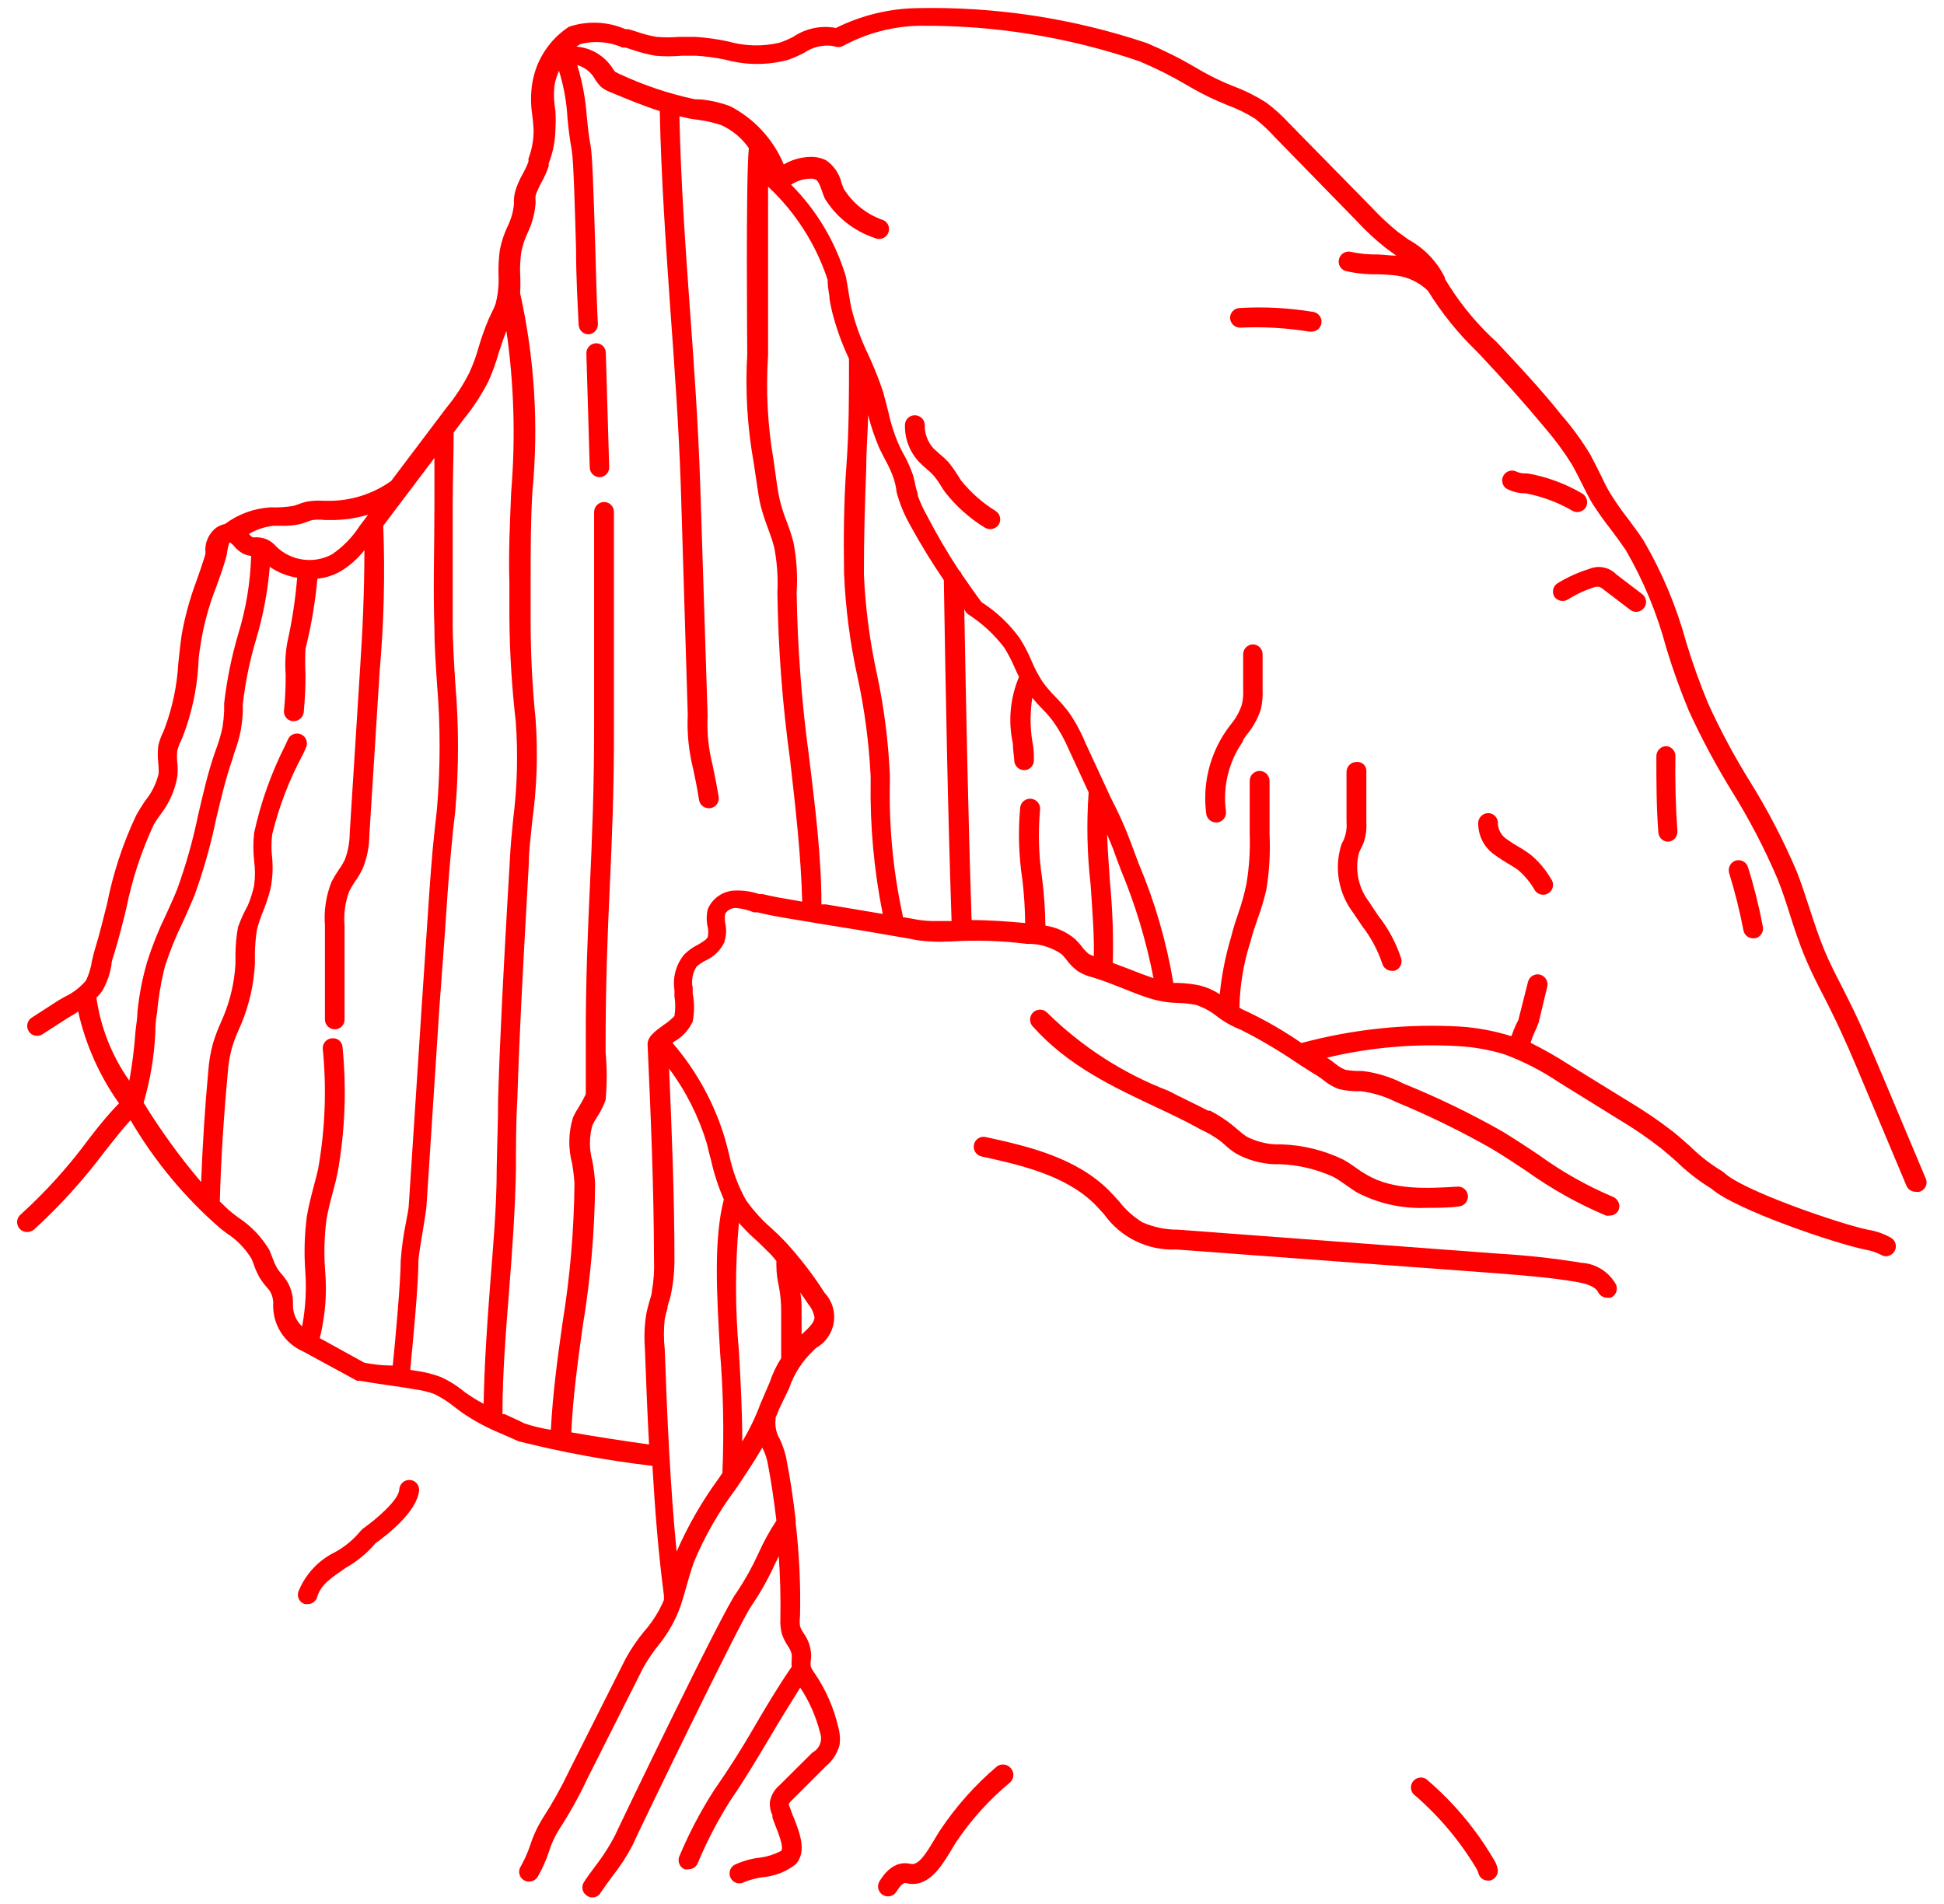 <?xml version="1.0" encoding="UTF-8"?>
<svg width="98px" height="96px" viewBox="0 0 98 96" version="1.1" xmlns="http://www.w3.org/2000/svg" xmlns:xlink="http://www.w3.org/1999/xlink">
    <!-- Generator: Sketch 50.2 (55047) - http://www.bohemiancoding.com/sketch -->
    <title>Untitled</title>
    <desc>Created with Sketch.</desc>
    <defs></defs>
    <g id="Page-1" stroke="none" stroke-width="1" fill="none" fill-rule="evenodd">
        <g id="logo" fill="#FF0000" fill-rule="nonzero">
            <path d="M97.07,59.4 L94.93,54.31 C94.41,53.08 93.88,51.81 93.27,50.58 L92.88,49.8 C92.57,49.2 92.25,48.58 91.99,47.96 C91.73,47.34 91.46,46.54 91.23,45.83 C91,45.12 90.82,44.57 90.58,43.95 C89.904,42.36 89.105,40.826 88.19,39.36 C87.414,38.109 86.72,36.81 86.11,35.47 C85.688,34.456 85.318,33.421 85,32.37 C84.509,30.569 83.783,28.841 82.84,27.23 C82.6,26.87 82.34,26.52 82.08,26.17 C81.749,25.748 81.442,25.307 81.16,24.85 C80.98,24.55 80.83,24.23 80.68,23.92 C80.53,23.61 80.35,23.27 80.17,22.92 C79.742,22.212 79.254,21.543 78.71,20.92 C77.71,19.66 76.55,18.42 75.42,17.22 L75.18,17 C74.271,16.13 73.484,15.141 72.84,14.06 L72.84,14 C72.442,13.184 71.799,12.512 71,12.08 L70.48,11.7 C70.011,11.322 69.57,10.911 69.16,10.47 L65,6.23 C64.644,5.841 64.252,5.486 63.83,5.17 C63.319,4.845 62.777,4.573 62.21,4.36 L61.75,4.17 C61.252,3.95 60.767,3.7 60.3,3.42 C59.499,2.948 58.667,2.531 57.81,2.17 C54.077,0.918 50.156,0.323 46.22,0.41 C44.803,0.436 43.409,0.778 42.14,1.41 C41.397,1.269 40.627,1.427 40,1.85 C39.778,1.967 39.547,2.067 39.31,2.15 C38.453,2.354 37.557,2.333 36.71,2.09 C36.166,1.973 35.615,1.896 35.06,1.86 C34.78,1.86 34.51,1.86 34.24,1.86 C33.861,1.891 33.479,1.891 33.1,1.86 C32.76,1.802 32.425,1.715 32.1,1.6 L31.68,1.47 L31.53,1.47 C30.627,1.081 29.612,1.038 28.68,1.35 C27.689,2.001 27.017,3.039 26.83,4.21 C26.75,4.734 26.75,5.266 26.83,5.79 C26.868,6.059 26.892,6.329 26.9,6.6 C26.898,7.078 26.81,7.553 26.64,8 L26.64,8.15 C26.557,8.371 26.457,8.585 26.34,8.79 C26.183,9.064 26.059,9.356 25.97,9.66 C25.918,9.862 25.897,10.071 25.91,10.28 C25.873,10.681 25.761,11.071 25.58,11.43 C25.407,11.8 25.28,12.189 25.2,12.59 C25.142,13.004 25.119,13.422 25.13,13.84 C25.158,14.341 25.107,14.844 24.98,15.33 C24.92,15.5 24.83,15.67 24.75,15.84 L24.63,16.1 C24.44,16.547 24.277,17.004 24.14,17.47 C24.016,17.922 23.856,18.364 23.66,18.79 C23.347,19.414 22.964,20.001 22.52,20.54 L19.72,24.25 C18.776,24.924 17.64,25.275 16.48,25.25 L16.31,25.25 C16.016,25.228 15.72,25.245 15.43,25.3 C15.293,25.333 15.16,25.376 15.03,25.43 L14.79,25.51 C14.406,25.57 14.018,25.594 13.63,25.58 C12.801,25.633 12.006,25.924 11.34,26.42 C11.17,26.455 11.01,26.527 10.87,26.63 C10.551,26.891 10.361,27.278 10.35,27.69 C10.361,27.78 10.361,27.87 10.35,27.96 C10.21,28.42 10.06,28.86 9.9,29.3 C9.572,30.176 9.324,31.079 9.16,32 C9.09,32.47 9.04,33 8.99,33.43 C8.927,34.558 8.694,35.671 8.3,36.73 L8.24,36.88 C8.126,37.106 8.039,37.344 7.98,37.59 C7.946,37.886 7.946,38.184 7.98,38.48 C7.997,38.653 8.004,38.826 8,39 C7.877,39.514 7.638,39.993 7.3,40.4 C7.15,40.63 7,40.87 6.87,41.1 C6.197,42.52 5.704,44.018 5.4,45.56 C5.2,46.35 5.02,47.1 4.8,47.81 C4.74,48 4.69,48.21 4.64,48.43 C4.59,48.776 4.489,49.113 4.34,49.43 C4.051,49.778 3.689,50.058 3.28,50.25 C3.13,50.34 2.97,50.42 2.84,50.51 L1.6,51.31 C1.368,51.459 1.301,51.768 1.45,52 C1.599,52.232 1.908,52.299 2.14,52.15 L3.38,51.35 L3.78,51.11 L3.94,51 C4.312,52.665 5.012,54.239 6,55.63 C5.59,56.05 5.08,56.63 4.47,57.44 C3.458,58.813 2.313,60.083 1.05,61.23 C0.883,61.364 0.82,61.588 0.892,61.789 C0.965,61.99 1.156,62.123 1.37,62.12 C1.493,62.119 1.613,62.076 1.71,62 C3.021,60.802 4.216,59.483 5.28,58.06 C5.76,57.45 6.21,56.88 6.58,56.48 C7.78,58.531 9.307,60.372 11.1,61.93 L11.41,62.17 C11.927,62.5 12.362,62.945 12.68,63.47 C12.729,63.581 12.773,63.694 12.81,63.81 C12.882,64.009 12.969,64.203 13.07,64.39 C13.189,64.586 13.326,64.77 13.48,64.94 L13.58,65.06 C13.724,65.278 13.791,65.539 13.77,65.8 C13.755,66.805 14.342,67.722 15.26,68.13 L18,69.62 L18.05,69.62 L18.15,69.62 C18.64,69.71 19.09,69.77 19.55,69.84 C20.01,69.91 20.43,69.96 20.9,70.05 C21.242,70.091 21.577,70.172 21.9,70.29 C22.256,70.465 22.592,70.68 22.9,70.93 L23.3,71.23 C23.878,71.625 24.494,71.96 25.14,72.23 C25.47,72.37 25.8,72.52 26.14,72.67 C28.361,73.228 30.616,73.643 32.89,73.91 C33.02,76.19 33.2,78.41 33.47,80.45 L33.47,80.52 L33.47,80.67 C33.225,81.251 32.887,81.788 32.47,82.26 C32.117,82.686 31.806,83.145 31.54,83.63 L28.7,89.27 C28.31,90.095 27.865,90.893 27.37,91.66 C27.1,92.088 26.885,92.548 26.73,93.03 C26.605,93.405 26.444,93.766 26.25,94.11 C26.177,94.222 26.152,94.359 26.183,94.489 C26.213,94.619 26.295,94.732 26.41,94.8 C26.488,94.848 26.578,94.872 26.67,94.87 C26.843,94.871 27.005,94.785 27.1,94.64 C27.334,94.238 27.525,93.812 27.67,93.37 C27.795,92.965 27.973,92.578 28.2,92.22 C28.721,91.42 29.185,90.584 29.59,89.72 L32.43,84.08 C32.672,83.654 32.95,83.249 33.26,82.87 C33.705,82.307 34.057,81.675 34.3,81 C34.41,80.67 34.51,80.33 34.6,80 C34.69,79.67 34.84,79.16 34.99,78.74 C35.535,77.443 36.237,76.217 37.08,75.09 C37.54,74.41 38.01,73.71 38.43,72.99 C38.539,73.206 38.623,73.434 38.68,73.67 C38.88,74.67 39.02,75.67 39.14,76.67 C38.788,77.204 38.48,77.766 38.22,78.35 C37.91,79.029 37.546,79.681 37.13,80.3 C36.47,81.14 31.19,92.12 30.99,92.57 C30.727,93.071 30.423,93.55 30.08,94 C29.84,94.32 29.6,94.64 29.43,94.91 C29.361,95.022 29.34,95.158 29.372,95.286 C29.404,95.414 29.486,95.523 29.6,95.59 C29.675,95.645 29.767,95.673 29.86,95.67 C30.034,95.674 30.195,95.581 30.28,95.43 C30.44,95.19 30.65,94.9 30.88,94.59 C31.262,94.11 31.597,93.594 31.88,93.05 C32.41,91.89 37.37,81.65 37.88,80.97 C38.338,80.299 38.736,79.59 39.07,78.85 C39.13,78.73 39.2,78.6 39.26,78.47 C39.33,79.47 39.36,80.55 39.34,81.59 C39.325,81.852 39.349,82.115 39.41,82.37 C39.484,82.585 39.584,82.79 39.71,82.98 C39.804,83.109 39.872,83.255 39.91,83.41 C39.918,83.496 39.918,83.584 39.91,83.67 C39.899,83.793 39.899,83.917 39.91,84.04 C39.17,85.12 38.56,86.15 37.98,87.15 C37.4,88.15 36.76,89.17 36,90.26 C35.32,91.317 34.735,92.431 34.25,93.59 C34.197,93.712 34.194,93.85 34.243,93.974 C34.291,94.098 34.388,94.197 34.51,94.25 C34.576,94.264 34.644,94.264 34.71,94.25 C34.909,94.251 35.09,94.133 35.17,93.95 C35.63,92.849 36.182,91.789 36.82,90.78 C37.59,89.66 38.21,88.6 38.82,87.58 C39.29,86.77 39.82,85.94 40.34,85.09 C40.8,85.785 41.138,86.552 41.34,87.36 C41.483,87.741 41.32,88.17 40.96,88.36 L39.28,90.03 C39.03,90.243 38.864,90.537 38.81,90.86 C38.795,91.091 38.84,91.322 38.94,91.53 L38.94,91.65 L39.1,92.08 C39.23,92.4 39.53,93.15 39.38,93.32 C39.029,93.507 38.645,93.626 38.25,93.67 C37.824,93.724 37.408,93.846 37.02,94.03 C36.905,94.098 36.823,94.21 36.791,94.34 C36.759,94.469 36.78,94.606 36.85,94.72 C36.94,94.871 37.104,94.963 37.28,94.96 C37.368,94.961 37.455,94.936 37.53,94.89 C37.826,94.774 38.135,94.693 38.45,94.65 C39.055,94.6 39.632,94.374 40.11,94 C40.69,93.37 40.31,92.41 40.04,91.71 C39.983,91.586 39.933,91.459 39.89,91.33 L39.83,91.16 C39.8,91.099 39.776,91.036 39.76,90.97 C39.806,90.88 39.871,90.802 39.95,90.74 L41.63,89.06 C41.962,88.785 42.203,88.415 42.32,88 C42.365,87.71 42.348,87.413 42.27,87.13 C42.044,86.131 41.63,85.184 41.05,84.34 C40.976,84.242 40.915,84.134 40.87,84.02 C40.862,83.927 40.862,83.833 40.87,83.74 C40.897,83.568 40.897,83.392 40.87,83.22 C40.822,82.91 40.703,82.615 40.52,82.36 C40.441,82.249 40.378,82.128 40.33,82 C40.308,81.834 40.308,81.666 40.33,81.5 C40.367,79.923 40.293,78.346 40.11,76.78 C40.12,76.734 40.12,76.686 40.11,76.64 C39.99,75.57 39.83,74.5 39.62,73.44 C39.546,73.137 39.442,72.842 39.31,72.56 C39.131,72.259 39.057,71.907 39.1,71.56 L39.1,71.47 C39.165,71.337 39.222,71.2 39.27,71.06 L39.78,70 C40.025,69.276 40.444,68.624 41,68.1 L41.13,67.97 C41.615,67.702 41.948,67.224 42.032,66.676 C42.117,66.128 41.942,65.572 41.56,65.17 C40.971,64.249 40.302,63.382 39.56,62.58 C39.34,62.35 39.11,62.13 38.88,61.92 C38.396,61.502 37.966,61.025 37.6,60.5 C37.206,59.79 36.923,59.025 36.76,58.23 C36.69,57.95 36.62,57.67 36.54,57.39 C36.007,55.619 35.107,53.981 33.9,52.58 L34,52.51 C34.403,52.28 34.725,51.931 34.92,51.51 C35.01,51.041 35.01,50.559 34.92,50.09 L34.92,49.8 C34.841,49.431 34.913,49.046 35.12,48.73 C35.258,48.613 35.409,48.512 35.57,48.43 C35.974,48.251 36.303,47.936 36.5,47.54 C36.615,47.219 36.636,46.872 36.56,46.54 C36.53,46.385 36.53,46.225 36.56,46.07 C36.674,45.888 36.875,45.778 37.09,45.78 C37.403,45.806 37.71,45.88 38,46 L38.18,46 C38.74,46.14 39.32,46.24 39.87,46.33 L41.49,46.6 C42.95,46.83 44.39,47.07 45.85,47.33 C46.221,47.413 46.6,47.46 46.98,47.47 C47.23,47.49 47.48,47.49 47.73,47.47 L47.93,47.47 C49.204,47.39 50.483,47.43 51.75,47.59 C52.385,47.568 53.01,47.754 53.53,48.12 C53.62,48.21 53.69,48.31 53.77,48.4 C53.929,48.619 54.121,48.811 54.34,48.97 C54.571,49.115 54.824,49.219 55.09,49.28 C55.58,49.43 56.09,49.63 56.57,49.82 C57.05,50.01 57.57,50.23 58.14,50.39 C58.548,50.502 58.967,50.562 59.39,50.57 C59.696,50.577 60,50.61 60.3,50.67 C60.689,50.801 61.051,51.001 61.37,51.26 C61.73,51.534 62.128,51.757 62.55,51.92 C63.507,52.404 64.432,52.948 65.32,53.55 L65.47,53.65 C65.86,53.9 66.18,54.11 66.36,54.21 C66.474,54.281 66.584,54.358 66.69,54.44 C66.927,54.642 67.198,54.801 67.49,54.91 C67.856,54.999 68.233,55.036 68.61,55.02 C69.216,55.098 69.804,55.277 70.35,55.55 C72.015,56.237 73.635,57.028 75.2,57.92 C75.8,58.28 76.38,58.66 76.96,59.05 C78.206,59.943 79.548,60.694 80.96,61.29 C81.019,61.304 81.081,61.304 81.14,61.29 C81.339,61.298 81.521,61.183 81.6,61 C81.697,60.743 81.573,60.456 81.32,60.35 C79.982,59.784 78.714,59.065 77.54,58.21 C76.94,57.81 76.35,57.42 75.74,57.05 C74.128,56.134 72.458,55.326 70.74,54.63 C70.096,54.299 69.399,54.085 68.68,54 C68.392,54.008 68.104,53.988 67.82,53.94 C67.635,53.864 67.462,53.76 67.31,53.63 C67.178,53.519 67.038,53.418 66.89,53.33 C69.076,52.807 71.327,52.612 73.57,52.75 C74.351,52.797 75.123,52.938 75.87,53.17 C76.821,53.526 77.727,53.993 78.57,54.56 L81.57,56.42 C82.328,56.869 83.056,57.367 83.75,57.91 C84.01,58.12 84.26,58.34 84.51,58.56 C85.044,59.081 85.634,59.54 86.27,59.93 C87.49,61 92.5,62.69 94,63 C94.281,63.046 94.554,63.133 94.81,63.26 C94.888,63.31 94.978,63.338 95.07,63.34 C95.245,63.337 95.406,63.247 95.5,63.1 C95.57,62.986 95.591,62.849 95.559,62.72 C95.527,62.59 95.445,62.478 95.33,62.41 C94.962,62.202 94.558,62.063 94.14,62 C92.59,61.66 87.8,60 86.92,59.13 L86.81,59.05 C86.218,58.693 85.671,58.266 85.18,57.78 C84.92,57.55 84.65,57.31 84.38,57.09 C83.647,56.519 82.879,55.995 82.08,55.52 L79.08,53.67 C78.461,53.271 77.82,52.907 77.16,52.58 C77.212,52.398 77.279,52.221 77.36,52.05 C77.441,51.885 77.511,51.714 77.57,51.54 L78,49.75 C78.063,49.48 77.899,49.209 77.63,49.14 C77.365,49.077 77.099,49.237 77.03,49.5 L76.57,51.32 C76.57,51.41 76.48,51.54 76.42,51.67 C76.337,51.853 76.264,52.04 76.2,52.23 L76.14,52.23 C75.318,51.975 74.469,51.817 73.61,51.76 C70.916,51.607 68.215,51.888 65.61,52.59 C64.738,51.987 63.818,51.455 62.86,51 C62.729,50.947 62.601,50.883 62.48,50.81 C62.504,49.665 62.696,48.529 63.05,47.44 C63.14,47.07 63.27,46.71 63.39,46.35 C63.573,45.86 63.723,45.359 63.84,44.85 C63.99,43.931 64.044,43 64,42.07 L64,39.37 C63.995,39.096 63.774,38.875 63.5,38.87 C63.224,38.87 63,39.094 63,39.37 L63,42.07 C63.029,42.914 62.972,43.758 62.83,44.59 C62.731,45.068 62.601,45.539 62.44,46 C62.31,46.38 62.18,46.76 62.06,47.25 C61.778,48.19 61.587,49.154 61.49,50.13 C61.183,49.929 60.845,49.78 60.49,49.69 C60.128,49.613 59.76,49.57 59.39,49.56 L59.15,49.56 C58.807,47.499 58.223,45.485 57.41,43.56 C57.27,43.2 57.14,42.84 57.01,42.49 C56.73,41.73 56.39,40.98 56.01,40.25 L54.71,37.44 C54.483,36.886 54.194,36.36 53.85,35.87 C53.647,35.612 53.43,35.365 53.2,35.13 C52.967,34.897 52.753,34.647 52.56,34.38 C52.342,34.044 52.154,33.689 52,33.32 C51.834,32.92 51.633,32.535 51.4,32.17 C50.878,31.453 50.227,30.839 49.48,30.36 C49.13,29.9 48.81,29.42 48.48,28.95 C48.451,28.872 48.403,28.803 48.34,28.75 C47.756,27.862 47.219,26.944 46.73,26 C46.548,25.68 46.395,25.346 46.27,25 C46.27,24.84 46.19,24.69 46.16,24.53 C46.13,24.37 46.08,24.14 46.02,23.94 C45.891,23.565 45.727,23.204 45.53,22.86 C45.427,22.672 45.333,22.478 45.25,22.28 C45.047,21.789 44.89,21.28 44.78,20.76 C44.7,20.43 44.61,20.11 44.52,19.76 C44.305,19.12 44.054,18.492 43.77,17.88 C43.406,17.132 43.121,16.347 42.92,15.54 C42.87,15.3 42.83,15.06 42.79,14.81 C42.75,14.56 42.7,14.23 42.64,13.94 C42.116,12.193 41.167,10.602 39.88,9.31 L40.02,9.23 C40.269,9.094 40.546,9.018 40.83,9.01 C40.933,8.996 41.037,9.014 41.13,9.06 C41.26,9.13 41.35,9.38 41.44,9.64 C41.53,9.9 41.53,9.89 41.58,10.01 C42.16,10.949 43.052,11.653 44.1,12 C44.168,12.036 44.244,12.053 44.32,12.05 C44.513,12.046 44.687,11.934 44.77,11.76 C44.828,11.641 44.835,11.504 44.789,11.379 C44.744,11.255 44.651,11.154 44.53,11.1 C43.699,10.818 42.992,10.256 42.53,9.51 C42.487,9.412 42.451,9.312 42.42,9.21 C42.309,8.75 42.031,8.347 41.64,8.08 C41.392,7.958 41.117,7.899 40.84,7.91 C40.372,7.923 39.915,8.054 39.51,8.29 C38.981,7.021 38.022,5.98 36.8,5.35 C36.351,5.185 35.885,5.074 35.41,5.02 L35,5 C33.693,4.717 32.421,4.288 31.21,3.72 L31.01,3.62 C30.966,3.57 30.926,3.516 30.89,3.46 L30.82,3.35 C30.409,2.773 29.765,2.408 29.06,2.35 C29.125,2.3 29.196,2.256 29.27,2.22 C29.977,2.04 30.724,2.103 31.39,2.4 L31.54,2.4 L31.94,2.53 C32.299,2.651 32.667,2.745 33.04,2.81 C33.479,2.85 33.921,2.85 34.36,2.81 C34.61,2.81 34.86,2.81 35.11,2.81 C35.615,2.843 36.116,2.913 36.61,3.02 C37.629,3.293 38.701,3.293 39.72,3.02 C40.002,2.921 40.276,2.801 40.54,2.66 C40.947,2.382 41.44,2.257 41.93,2.31 L42.15,2.36 C42.28,2.391 42.416,2.37 42.53,2.3 C43.703,1.669 45.009,1.326 46.34,1.3 C50.115,1.263 53.868,1.868 57.44,3.09 C58.263,3.436 59.061,3.837 59.83,4.29 C60.33,4.589 60.847,4.856 61.38,5.09 L61.85,5.29 C62.35,5.473 62.829,5.707 63.28,5.99 C63.639,6.275 63.974,6.589 64.28,6.93 L68.41,11.16 C68.852,11.639 69.33,12.083 69.84,12.49 L70.39,12.89 C70.08,12.89 69.77,12.84 69.46,12.83 C69.006,12.839 68.553,12.796 68.11,12.7 C67.98,12.667 67.842,12.687 67.727,12.757 C67.613,12.827 67.531,12.939 67.5,13.07 C67.467,13.197 67.486,13.333 67.554,13.446 C67.622,13.558 67.732,13.639 67.86,13.67 C68.378,13.786 68.909,13.84 69.44,13.83 C69.774,13.834 70.108,13.858 70.44,13.9 C71.001,13.982 71.525,14.234 71.94,14.62 L71.99,14.67 C72.666,15.766 73.475,16.774 74.4,17.67 L74.63,17.91 C75.75,19.1 76.85,20.33 77.88,21.57 C78.384,22.154 78.842,22.775 79.25,23.43 C79.42,23.73 79.57,24.03 79.72,24.33 C79.87,24.63 80.05,25 80.24,25.33 C80.548,25.818 80.882,26.288 81.24,26.74 C81.49,27.07 81.73,27.4 81.96,27.74 C82.856,29.286 83.542,30.944 84,32.67 C84.328,33.756 84.712,34.824 85.15,35.87 C85.783,37.245 86.498,38.58 87.29,39.87 C88.177,41.291 88.953,42.779 89.61,44.32 C89.85,44.92 90.05,45.53 90.24,46.14 C90.43,46.75 90.72,47.62 91.03,48.35 C91.34,49.08 91.63,49.64 91.95,50.26 C92.08,50.51 92.21,50.77 92.33,51.02 C92.93,52.22 93.46,53.48 93.97,54.7 L96.11,59.79 C96.188,59.975 96.37,60.093 96.57,60.09 C96.633,60.104 96.697,60.104 96.76,60.09 C96.901,60.051 97.018,59.952 97.078,59.818 C97.138,59.685 97.135,59.531 97.07,59.4 Z M13.78,26.51 L14.15,26.51 C14.486,26.524 14.822,26.494 15.15,26.42 L15.48,26.31 C15.57,26.27 15.664,26.239 15.76,26.22 C15.966,26.194 16.174,26.194 16.38,26.22 L16.56,26.22 C17.237,26.235 17.911,26.144 18.56,25.95 L18.13,26.52 C17.763,27.091 17.283,27.581 16.72,27.96 C15.801,28.444 14.676,28.283 13.93,27.56 C13.801,27.408 13.641,27.285 13.46,27.2 C13.288,27.13 13.105,27.093 12.92,27.09 C12.857,27.097 12.793,27.097 12.73,27.09 C12.66,27.045 12.599,26.987 12.55,26.92 C12.927,26.699 13.346,26.559 13.78,26.51 Z M5.19,49.9 C5.407,49.509 5.553,49.082 5.62,48.64 C5.62,48.46 5.7,48.27 5.75,48.11 C5.98,47.36 6.18,46.57 6.37,45.79 C6.662,44.337 7.125,42.924 7.75,41.58 C7.87,41.38 8,41.186 8.14,41 C8.554,40.454 8.829,39.816 8.94,39.14 C8.965,38.917 8.965,38.693 8.94,38.47 C8.914,38.261 8.914,38.049 8.94,37.84 C8.986,37.667 9.05,37.5 9.13,37.34 L9.2,37.18 C9.653,36.015 9.923,34.787 10,33.54 C10,33.07 10.1,32.61 10.17,32.15 C10.332,31.268 10.58,30.404 10.91,29.57 C11.08,29.11 11.24,28.65 11.38,28.17 C11.419,28.039 11.446,27.906 11.46,27.77 C11.481,27.631 11.515,27.494 11.56,27.36 L11.62,27.36 L11.76,27.49 C11.884,27.65 12.036,27.786 12.21,27.89 C12.349,27.967 12.502,28.014 12.66,28.03 C12.621,29.377 12.399,30.713 12,32 C11.669,33.131 11.435,34.289 11.3,35.46 L11.3,35.83 C11.288,36.105 11.262,36.378 11.22,36.65 C11.147,37.007 11.046,37.358 10.92,37.7 L10.83,37.95 C10.48,38.95 10.23,40.06 9.99,41.09 C9.728,42.364 9.374,43.617 8.93,44.84 C8.75,45.29 8.55,45.72 8.35,46.16 C7.984,46.913 7.673,47.692 7.42,48.49 C7.18,49.31 7.016,50.15 6.93,51 C6.93,51.34 6.86,51.69 6.83,52 C6.773,52.835 6.669,53.666 6.52,54.49 C5.642,53.245 5.073,51.809 4.86,50.3 C4.989,50.183 5.1,50.049 5.19,49.9 Z M18.37,68.71 L16.12,67.47 C16.399,66.356 16.49,65.204 16.39,64.06 C16.324,63.2 16.348,62.335 16.46,61.48 C16.54,61.01 16.66,60.55 16.79,60.07 C16.92,59.59 16.96,59.42 17.03,59.07 C17.394,57.007 17.475,54.905 17.27,52.82 C17.268,52.685 17.209,52.558 17.109,52.468 C17.008,52.379 16.874,52.336 16.74,52.35 C16.468,52.366 16.259,52.597 16.27,52.87 C16.469,54.871 16.395,56.889 16.05,58.87 C15.99,59.18 15.9,59.49 15.82,59.8 C15.69,60.29 15.56,60.8 15.47,61.32 C15.35,62.238 15.323,63.166 15.39,64.09 C15.457,65.023 15.403,65.961 15.23,66.88 C14.915,66.587 14.747,66.169 14.77,65.74 C14.784,65.268 14.636,64.806 14.35,64.43 L14.24,64.29 C14.126,64.168 14.025,64.034 13.94,63.89 C13.867,63.751 13.803,63.608 13.75,63.46 C13.7,63.32 13.64,63.17 13.58,63.03 C13.188,62.365 12.647,61.801 12,61.38 L11.7,61.15 C11.48,60.98 11.29,60.77 11.08,60.58 C11.14,58.44 11.28,56.27 11.48,54.13 C11.505,53.708 11.572,53.289 11.68,52.88 C11.766,52.58 11.873,52.285 12,52 L12.17,51.61 C12.564,50.655 12.794,49.641 12.85,48.61 C12.85,48.43 12.85,48.25 12.85,48.06 C12.857,47.665 12.891,47.271 12.95,46.88 C13.04,46.539 13.154,46.205 13.29,45.88 C13.431,45.528 13.547,45.167 13.64,44.8 C13.741,44.29 13.768,43.768 13.72,43.25 C13.674,42.861 13.674,42.469 13.72,42.08 C14.065,40.658 14.593,39.286 15.29,38 L15.44,37.66 C15.533,37.413 15.419,37.136 15.178,37.027 C14.937,36.919 14.653,37.016 14.53,37.25 L14.38,37.58 C13.67,38.98 13.143,40.466 12.81,42 C12.76,42.462 12.76,42.928 12.81,43.39 C12.866,43.811 12.866,44.239 12.81,44.66 C12.733,45.002 12.626,45.337 12.49,45.66 C12.298,46.006 12.134,46.367 12,46.74 C11.918,47.185 11.875,47.637 11.87,48.09 C11.87,48.27 11.87,48.44 11.87,48.61 C11.817,49.521 11.611,50.417 11.26,51.26 L11.1,51.63 C10.955,51.955 10.832,52.289 10.73,52.63 C10.61,53.078 10.533,53.537 10.5,54 C10.33,55.85 10.21,57.73 10.14,59.6 C9.072,58.343 8.102,57.006 7.24,55.6 C7.578,54.445 7.777,53.253 7.83,52.05 C7.83,51.703 7.86,51.37 7.92,51.05 C7.989,50.26 8.123,49.478 8.32,48.71 C8.561,47.963 8.855,47.235 9.2,46.53 C9.41,46.07 9.61,45.62 9.8,45.16 C10.261,43.892 10.629,42.592 10.9,41.27 C11.14,40.27 11.39,39.21 11.72,38.27 L11.8,38 C11.946,37.613 12.06,37.215 12.14,36.81 C12.193,36.499 12.226,36.185 12.24,35.87 L12.24,35.52 C12.364,34.409 12.588,33.311 12.91,32.24 C13.266,31.047 13.497,29.821 13.6,28.58 C14.013,28.865 14.484,29.053 14.98,29.13 C14.892,30.217 14.728,31.296 14.49,32.36 C14.388,32.9 14.358,33.452 14.4,34 C14.406,34.598 14.379,35.195 14.32,35.79 C14.297,35.92 14.328,36.054 14.405,36.162 C14.482,36.269 14.599,36.34 14.73,36.36 L14.81,36.36 C15.059,36.358 15.271,36.176 15.31,35.93 C15.372,35.292 15.402,34.651 15.4,34.01 C15.378,33.58 15.378,33.15 15.4,32.72 C15.692,31.557 15.892,30.374 16,29.18 C16.415,29.137 16.817,29.007 17.18,28.8 C17.637,28.52 18.04,28.161 18.37,27.74 C18.37,29.74 18.28,31.83 18.15,33.74 L17.63,42 C17.629,42.454 17.548,42.904 17.39,43.33 C17.304,43.513 17.2,43.687 17.08,43.85 C16.945,44.049 16.821,44.256 16.71,44.47 C16.435,45.165 16.322,45.914 16.38,46.66 L16.38,51.4 C16.38,51.676 16.604,51.9 16.88,51.9 C17.012,51.9 17.138,51.847 17.23,51.753 C17.322,51.659 17.373,51.532 17.37,51.4 L17.37,46.68 C17.317,46.086 17.399,45.488 17.61,44.93 C17.697,44.761 17.794,44.598 17.9,44.44 C18.05,44.233 18.181,44.012 18.29,43.78 C18.506,43.246 18.618,42.676 18.62,42.1 L19.14,33.83 C19.354,31.396 19.414,28.951 19.32,26.51 L21.9,23.09 C21.9,23.88 21.9,24.68 21.9,25.49 C21.9,27.56 21.83,29.71 21.9,31.69 C21.9,32.61 21.97,33.54 22.03,34.47 C22.205,36.566 22.205,38.674 22.03,40.77 C21.95,41.46 21.88,42.15 21.81,42.85 C21.69,44.22 21.6,45.6 21.51,46.98 L21.26,50.72 C21.04,54.06 20.83,57.4 20.61,60.72 C20.61,60.9 20.53,61.31 20.45,61.72 C20.326,62.334 20.243,62.955 20.2,63.58 C20.2,64.58 19.93,67.58 19.8,68.85 L19.72,68.85 C19.23,68.85 18.81,68.79 18.37,68.71 Z M23.44,70.2 C23.071,69.889 22.66,69.629 22.22,69.43 C21.826,69.281 21.417,69.177 21,69.12 L20.68,69.07 C20.8,67.85 21.1,64.71 21.09,63.64 C21.09,63.37 21.23,62.55 21.33,61.96 C21.43,61.37 21.49,60.96 21.5,60.81 C21.72,57.47 21.93,54.13 22.15,50.81 L22.43,47 C22.52,45.63 22.61,44.26 22.74,42.9 C22.8,42.21 22.87,41.53 22.95,40.9 C23.135,38.744 23.135,36.576 22.95,34.42 C22.89,33.5 22.84,32.58 22.82,31.68 C22.82,29.68 22.82,27.58 22.82,25.51 C22.82,24.25 22.87,23 22.87,21.81 C22.87,21.81 22.87,21.81 22.87,21.81 L23.38,21.13 C23.865,20.537 24.284,19.893 24.63,19.21 C24.839,18.74 25.012,18.255 25.15,17.76 C25.27,17.39 25.39,17.03 25.53,16.69 C25.914,19.372 25.994,22.09 25.77,24.79 C25.71,26.29 25.63,27.85 25.68,29.43 L25.68,31.16 C25.694,32.904 25.801,34.647 26,36.38 C26.12,38.02 26.077,39.668 25.87,41.3 C25.8,42.01 25.73,42.72 25.7,43.41 L25.57,45.63 C25.39,48.82 25.21,52.12 25.11,55.38 C25.11,56.55 25.06,57.72 25.04,58.89 C25.04,60.89 24.85,62.95 24.7,64.89 C24.55,66.83 24.42,68.79 24.38,70.78 C24.181,70.677 23.987,70.564 23.8,70.44 L23.44,70.2 Z M41.06,66.42 C41.06,66.69 40.75,66.97 40.46,67.24 L40.41,67.29 L40.41,66.17 C40.41,65.83 40.41,65.49 40.34,65.17 C40.48,65.37 40.62,65.56 40.75,65.76 C40.908,65.95 41.015,66.177 41.06,66.42 Z M38.24,62.64 L38.88,63.27 L39.14,63.58 C39.135,63.663 39.135,63.747 39.14,63.83 C39.141,64.167 39.182,64.502 39.26,64.83 C39.347,65.285 39.387,65.747 39.38,66.21 L39.38,68.48 C39.137,68.861 38.942,69.271 38.8,69.7 L38.34,70.77 C38.094,71.434 37.786,72.074 37.42,72.68 C37.42,71.22 37.34,69.68 37.25,68.13 C37.055,65.978 37.055,63.812 37.25,61.66 C37.56,62.007 37.89,62.334 38.24,62.64 Z M35.84,58.48 C35.992,59.166 36.21,59.836 36.49,60.48 C35.97,62.48 36.13,65.23 36.3,68.18 C36.462,70.176 36.502,72.179 36.42,74.18 C36.42,74.18 36.42,74.18 36.42,74.26 L36.24,74.53 C35.396,75.681 34.681,76.922 34.11,78.23 C33.79,75 33.63,71.44 33.51,68.02 C33.455,67.518 33.455,67.012 33.51,66.51 C33.547,66.324 33.594,66.141 33.65,65.96 C33.65,65.78 33.75,65.59 33.79,65.41 C33.927,64.806 33.997,64.189 34,63.57 C34,60.2 33.86,56.96 33.73,53.88 C34.584,55.026 35.23,56.312 35.64,57.68 C35.7,57.94 35.76,58.21 35.84,58.48 Z M56.1,42.77 C56.23,43.12 56.36,43.49 56.5,43.85 C57.234,45.613 57.787,47.445 58.15,49.32 C57.74,49.18 57.34,49.03 56.92,48.86 L56.1,48.55 C56.134,47.215 56.087,45.879 55.96,44.55 C55.9,43.7 55.84,42.84 55.81,42.07 C55.91,42.3 56,42.53 56.1,42.77 Z M50.63,32.66 C50.829,32.98 51.002,33.314 51.15,33.66 C51.22,33.82 51.29,33.97 51.37,34.13 C50.923,35.191 50.815,36.365 51.06,37.49 C51.06,37.81 51.12,38.1 51.13,38.34 C51.135,38.612 51.358,38.83 51.63,38.83 C51.763,38.83 51.891,38.776 51.984,38.679 C52.076,38.583 52.125,38.453 52.12,38.32 C52.12,38.05 52.12,37.73 52.04,37.38 C51.925,36.651 51.925,35.909 52.04,35.18 C52.196,35.376 52.363,35.563 52.54,35.74 C52.746,35.946 52.936,36.166 53.11,36.4 C53.414,36.836 53.672,37.301 53.88,37.79 L54.88,39.95 C54.77,41.503 54.803,43.063 54.98,44.61 C55.07,45.92 55.17,47.28 55.14,48.21 C55.053,48.183 54.969,48.146 54.89,48.1 C54.756,47.994 54.639,47.869 54.54,47.73 C54.438,47.6 54.328,47.476 54.21,47.36 C53.782,46.993 53.258,46.753 52.7,46.67 C52.69,45.861 52.633,45.053 52.53,44.25 C52.36,43.121 52.327,41.977 52.43,40.84 C52.466,40.564 52.271,40.311 51.995,40.275 C51.719,40.239 51.466,40.434 51.43,40.71 C51.319,41.927 51.356,43.152 51.54,44.36 C51.626,45.084 51.672,45.811 51.68,46.54 C50.8,46.46 49.89,46.39 48.98,46.39 C48.8,40.87 48.71,36.05 48.61,30.69 C48.638,30.803 48.705,30.902 48.8,30.97 C49.505,31.42 50.125,31.993 50.63,32.66 Z M44.33,22.6 C44.43,22.81 44.54,23.02 44.65,23.23 C44.814,23.524 44.951,23.832 45.06,24.15 C45.111,24.314 45.151,24.481 45.18,24.65 C45.18,24.83 45.26,25.01 45.31,25.19 C45.448,25.617 45.629,26.029 45.85,26.42 C46.379,27.392 46.956,28.336 47.58,29.25 C47.68,35.25 47.77,40.41 47.97,46.44 L47.81,46.44 L47.61,46.44 C47.4,46.44 47.16,46.44 46.97,46.44 C46.634,46.43 46.299,46.389 45.97,46.32 L45.51,46.24 C45.51,46.24 45.51,46.19 45.51,46.17 C45.025,43.944 44.807,41.668 44.86,39.39 L44.86,39.1 C44.785,37.385 44.568,35.679 44.21,34 C43.845,32.336 43.624,30.643 43.55,28.94 C43.55,27.12 43.6,25.31 43.67,23.56 C43.67,22.66 43.75,21.75 43.77,20.83 C43.77,20.83 43.77,20.91 43.77,20.95 C43.912,21.514 44.1,22.066 44.33,22.6 Z M41.81,14.91 C41.81,15.17 41.89,15.43 41.94,15.69 C42.147,16.516 42.435,17.32 42.8,18.09 C42.8,19.92 42.8,21.72 42.67,23.47 C42.54,25.22 42.52,27.05 42.55,28.91 C42.624,30.67 42.851,32.42 43.23,34.14 C43.588,35.786 43.808,37.458 43.89,39.14 L43.89,39.43 C43.857,41.662 44.061,43.891 44.5,46.08 L41.64,45.6 L41.41,45.6 C41.41,43.16 41.08,40.6 40.79,38.19 C40.413,35.432 40.203,32.653 40.16,29.87 C40.215,29.027 40.161,28.18 40,27.35 C39.903,26.976 39.782,26.609 39.64,26.25 C39.512,25.924 39.405,25.59 39.32,25.25 C39.25,24.97 39.21,24.69 39.16,24.37 L39,23.22 C38.696,21.467 38.602,19.685 38.72,17.91 C38.72,16.06 38.72,11.91 38.72,9.41 C40.097,10.697 41.129,12.31 41.72,14.1 C41.72,14.37 41.76,14.64 41.81,14.91 Z M30,4 C30.087,4.142 30.191,4.273 30.31,4.39 C30.452,4.501 30.611,4.588 30.78,4.65 C31.59,4.99 32.41,5.33 33.26,5.6 C33.33,8.98 33.57,12.39 33.8,15.7 C34.01,18.58 34.22,21.57 34.32,24.51 L34.67,36 C34.67,36 34.67,36 34.67,36.06 C34.629,36.965 34.72,37.871 34.94,38.75 C35.03,39.18 35.14,39.69 35.24,40.33 C35.275,40.573 35.485,40.753 35.73,40.75 L35.81,40.75 C35.941,40.73 36.059,40.659 36.138,40.552 C36.217,40.445 36.25,40.311 36.23,40.18 C36.12,39.52 36.01,39 35.92,38.56 C35.718,37.767 35.634,36.948 35.67,36.13 C35.67,36.13 35.67,36.06 35.67,36.02 L35.3,24.46 C35.2,21.46 34.99,18.46 34.78,15.6 C34.55,12.41 34.32,9.12 34.25,5.86 L34.77,5.98 L35.18,6.04 C35.581,6.09 35.977,6.18 36.36,6.31 C36.921,6.562 37.402,6.963 37.75,7.47 C37.59,9.09 37.67,17.54 37.67,17.86 C37.562,19.7 37.673,21.546 38,23.36 L38.18,24.57 C38.23,24.89 38.27,25.2 38.35,25.51 C38.447,25.879 38.564,26.243 38.7,26.6 C38.82,26.92 38.94,27.25 39.03,27.6 C39.174,28.351 39.228,29.116 39.19,29.88 C39.23,32.704 39.444,35.522 39.83,38.32 C40.1,40.69 40.38,43.12 40.44,45.46 L40.04,45.39 C39.51,45.3 38.96,45.21 38.44,45.08 L38.27,45.08 C37.893,44.952 37.497,44.892 37.1,44.9 C36.481,44.899 35.921,45.27 35.68,45.84 C35.609,46.142 35.609,46.458 35.68,46.76 C35.711,46.919 35.711,47.081 35.68,47.24 C35.62,47.38 35.42,47.49 35.19,47.63 C34.935,47.754 34.701,47.92 34.5,48.12 C34.083,48.62 33.901,49.276 34,49.92 L34,50.23 C34.053,50.561 34.053,50.899 34,51.23 C33.831,51.404 33.643,51.558 33.44,51.69 C32.99,52.02 32.59,52.3 32.65,52.75 C32.65,52.75 32.65,52.75 32.65,52.75 C32.65,52.75 32.65,52.75 32.65,52.75 C32.8,56.13 32.96,59.75 32.97,63.49 C32.992,64.036 32.956,64.582 32.86,65.12 C32.86,65.28 32.78,65.45 32.74,65.61 C32.7,65.77 32.62,66.03 32.58,66.25 C32.488,66.822 32.465,67.403 32.51,67.98 C32.57,69.58 32.63,71.22 32.72,72.83 C31.34,72.64 29.94,72.42 28.8,72.22 C28.88,70.46 29.13,68.62 29.38,66.84 C29.774,64.47 29.981,62.073 30,59.67 C29.979,59.287 29.932,58.906 29.86,58.53 C29.699,57.948 29.699,57.332 29.86,56.75 C29.928,56.6 30.008,56.456 30.1,56.32 C30.278,56.052 30.422,55.763 30.53,55.46 C30.603,54.668 30.603,53.872 30.53,53.08 C30.53,52.87 30.53,52.72 30.53,52.65 C30.53,49.56 30.63,47.09 30.74,44.7 C30.85,42.31 30.96,39.78 30.95,36.63 L30.95,25.81 C30.95,25.534 30.726,25.31 30.45,25.31 C30.172,25.315 29.95,25.542 29.95,25.82 L29.95,36.63 C29.95,39.76 29.85,42.25 29.74,44.63 C29.63,47.01 29.52,49.51 29.53,52.63 C29.53,52.69 29.53,52.86 29.53,53.07 C29.53,53.59 29.53,54.96 29.53,55.17 C29.431,55.379 29.32,55.582 29.2,55.78 C29.084,55.956 28.98,56.14 28.89,56.33 C28.654,57.086 28.637,57.894 28.84,58.66 C28.897,58.991 28.937,59.325 28.96,59.66 C28.938,62.035 28.734,64.406 28.35,66.75 C28.1,68.51 27.86,70.33 27.77,72.09 C27.318,72.022 26.873,71.915 26.44,71.77 C26.13,71.61 25.78,71.46 25.44,71.3 L25.33,71.3 C25.33,69.19 25.51,67.07 25.67,65.01 C25.83,62.95 25.97,61.01 26.01,58.93 C26.01,57.76 26.01,56.59 26.08,55.43 C26.18,52.18 26.36,48.89 26.54,45.7 L26.66,43.49 C26.66,42.81 26.77,42.12 26.83,41.41 C27.067,39.704 27.124,37.978 27,36.26 C26.826,34.542 26.743,32.817 26.75,31.09 L26.75,29.35 C26.75,27.81 26.75,26.27 26.84,24.78 C27.159,21.435 26.949,18.06 26.22,14.78 C26.239,14.447 26.239,14.113 26.22,13.78 C26.209,13.419 26.229,13.058 26.28,12.7 C26.347,12.376 26.451,12.06 26.59,11.76 C26.822,11.284 26.961,10.768 27,10.24 L27,10.14 C26.988,10.047 26.988,9.953 27,9.86 C27.08,9.628 27.181,9.404 27.3,9.19 C27.446,8.932 27.566,8.661 27.66,8.38 L27.66,8.24 C27.875,7.692 27.991,7.109 28,6.52 C28.019,6.214 28.019,5.906 28,5.6 C27.925,5.174 27.908,4.74 27.95,4.31 C27.997,4.055 28.074,3.807 28.18,3.57 C28.425,4.359 28.57,5.175 28.61,6 C28.66,6.51 28.72,7 28.82,7.56 C28.92,8.12 28.98,10.56 29.04,12.56 C29.04,14.04 29.13,15.49 29.17,16.39 C29.191,16.652 29.407,16.856 29.67,16.86 C29.944,16.839 30.152,16.604 30.14,16.33 C30.09,15.44 30.05,14 30.01,12.53 C29.92,9.59 29.86,7.77 29.77,7.33 C29.68,6.89 29.63,6.33 29.58,5.87 C29.519,4.991 29.358,4.122 29.1,3.28 C29.484,3.391 29.808,3.65 30,4 Z" id="Shape"></path>
            <path d="M79.05,30.22 C79.48,29.95 79.944,29.738 80.43,29.59 C80.496,29.581 80.564,29.581 80.63,29.59 C80.714,29.628 80.791,29.679 80.86,29.74 L82.17,30.74 C82.273,30.824 82.405,30.864 82.537,30.848 C82.669,30.833 82.789,30.765 82.87,30.66 C82.954,30.557 82.994,30.425 82.978,30.293 C82.963,30.161 82.895,30.041 82.79,29.96 L81.48,28.96 C81.13,28.6 80.595,28.489 80.13,28.68 C79.569,28.854 79.032,29.096 78.53,29.4 C78.415,29.468 78.333,29.58 78.301,29.71 C78.269,29.839 78.29,29.976 78.36,30.09 C78.519,30.31 78.822,30.367 79.05,30.22 Z" id="Shape"></path>
            <path d="M79.51,25.82 C79.698,25.82 79.871,25.716 79.96,25.55 C80.079,25.301 79.982,25.002 79.74,24.87 C78.896,24.379 77.972,24.04 77.01,23.87 L76.88,23.87 C76.732,23.872 76.585,23.842 76.45,23.78 C76.218,23.664 75.935,23.744 75.799,23.966 C75.664,24.188 75.721,24.476 75.93,24.63 C76.192,24.772 76.482,24.854 76.78,24.87 L76.89,24.87 C77.732,25.027 78.54,25.328 79.28,25.76 C79.351,25.799 79.43,25.819 79.51,25.82 Z" id="Shape"></path>
            <path d="M62.84,37.06 C63.159,36.679 63.404,36.242 63.56,35.77 C63.636,35.442 63.667,35.106 63.65,34.77 C63.65,34.17 63.65,33.57 63.65,32.97 C63.639,32.702 63.419,32.49 63.15,32.49 C63.017,32.495 62.892,32.553 62.802,32.65 C62.712,32.748 62.665,32.877 62.67,33.01 C62.67,33.6 62.67,34.18 62.67,34.77 C62.683,35.018 62.663,35.267 62.61,35.51 C62.492,35.875 62.306,36.215 62.06,36.51 C61.97,36.62 61.89,36.74 61.81,36.85 C60.97,38.075 60.613,39.568 60.81,41.04 C60.845,41.285 61.053,41.467 61.3,41.47 L61.37,41.47 C61.503,41.453 61.624,41.383 61.705,41.275 C61.786,41.168 61.82,41.033 61.8,40.9 C61.638,39.677 61.934,38.438 62.63,37.42 C62.68,37.27 62.76,37.17 62.84,37.06 Z" id="Shape"></path>
            <path d="M67.73,42.37 C67.68,42.448 67.64,42.532 67.61,42.62 C67.256,43.776 67.475,45.032 68.2,46 L68.68,46.71 C69.115,47.273 69.453,47.905 69.68,48.58 C69.739,48.797 69.935,48.949 70.16,48.95 L70.29,48.95 C70.554,48.877 70.71,48.605 70.64,48.34 C70.384,47.554 69.992,46.819 69.48,46.17 C69.33,45.94 69.17,45.72 69.03,45.49 C68.479,44.782 68.287,43.859 68.51,42.99 L68.6,42.8 C68.674,42.663 68.735,42.519 68.78,42.37 C68.869,42.065 68.903,41.747 68.88,41.43 L68.88,38.91 C68.893,38.775 68.844,38.641 68.747,38.546 C68.65,38.45 68.515,38.404 68.38,38.42 C68.104,38.42 67.88,38.644 67.88,38.92 L67.88,41.44 C67.9,41.651 67.883,41.864 67.83,42.07 C67.803,42.172 67.77,42.272 67.73,42.37 Z" id="Shape"></path>
            <path d="M77.18,43.11 C76.967,42.949 76.743,42.802 76.51,42.67 C76.324,42.563 76.144,42.446 75.97,42.32 C75.704,42.15 75.533,41.865 75.51,41.55 C75.539,41.277 75.343,41.031 75.07,41 C74.795,40.977 74.551,41.176 74.52,41.45 C74.495,42.111 74.813,42.738 75.36,43.11 C75.56,43.26 75.78,43.39 76,43.53 C76.195,43.637 76.382,43.757 76.56,43.89 C76.868,44.161 77.131,44.478 77.34,44.83 C77.423,45.004 77.599,45.114 77.791,45.114 C77.984,45.114 78.159,45.003 78.242,44.83 C78.325,44.656 78.301,44.45 78.18,44.3 C77.918,43.849 77.58,43.446 77.18,43.11 Z" id="Shape"></path>
            <path d="M84,37.62 C83.73,37.625 83.511,37.84 83.5,38.11 C83.5,39.4 83.5,40.7 83.6,41.97 C83.616,42.234 83.835,42.44 84.1,42.44 C84.233,42.43 84.356,42.367 84.442,42.266 C84.529,42.164 84.571,42.033 84.56,41.9 C84.47,40.65 84.44,39.39 84.46,38.13 C84.466,37.865 84.264,37.641 84,37.62 Z" id="Shape"></path>
            <path d="M87.5,43.39 C87.238,43.476 87.091,43.755 87.17,44.02 C87.462,44.97 87.702,45.934 87.89,46.91 C87.934,47.145 88.141,47.314 88.38,47.31 L88.47,47.31 C88.74,47.259 88.919,47 88.87,46.73 C88.68,45.716 88.43,44.714 88.12,43.73 C88.043,43.465 87.765,43.313 87.5,43.39 Z" id="Shape"></path>
            <path d="M48.46,24.24 L48.26,23.93 C48.122,23.706 47.969,23.492 47.8,23.29 C47.666,23.146 47.523,23.013 47.37,22.89 L47.06,22.61 C46.77,22.294 46.612,21.879 46.62,21.45 C46.626,21.178 46.412,20.951 46.14,20.94 C46.005,20.932 45.872,20.98 45.774,21.072 C45.675,21.165 45.62,21.295 45.62,21.43 C45.604,22.119 45.859,22.787 46.33,23.29 C46.453,23.418 46.583,23.538 46.72,23.65 C46.837,23.746 46.947,23.849 47.05,23.96 C47.184,24.116 47.305,24.283 47.41,24.46 C47.48,24.58 47.56,24.7 47.64,24.81 C48.195,25.521 48.872,26.127 49.64,26.6 C49.725,26.649 49.822,26.677 49.92,26.68 C50.087,26.678 50.244,26.597 50.34,26.46 C50.491,26.231 50.428,25.923 50.2,25.77 C49.538,25.362 48.95,24.844 48.46,24.24 Z" id="Shape"></path>
            <path d="M66,16.72 L66.08,16.72 C66.356,16.742 66.598,16.536 66.62,16.26 C66.642,15.984 66.436,15.742 66.16,15.72 C64.947,15.522 63.717,15.458 62.49,15.53 C62.357,15.535 62.232,15.593 62.142,15.69 C62.052,15.788 62.005,15.917 62.01,16.05 C62.031,16.324 62.266,16.532 62.54,16.52 C63.697,16.466 64.857,16.534 66,16.72 Z" id="Shape"></path>
            <path d="M29.56,17.83 L29.73,23.58 C29.741,23.848 29.961,24.06 30.23,24.06 C30.362,24.057 30.487,24.002 30.577,23.906 C30.668,23.81 30.715,23.682 30.71,23.55 L30.54,17.8 C30.543,17.664 30.489,17.532 30.389,17.439 C30.29,17.345 30.156,17.299 30.02,17.31 C29.752,17.331 29.548,17.561 29.56,17.83 Z" id="Shape"></path>
            <path d="M79.72,63.67 C78.336,63.444 76.94,63.291 75.54,63.21 L59.37,62 C58.757,62.003 58.151,61.877 57.59,61.63 C57.14,61.353 56.744,60.997 56.42,60.58 C56.24,60.38 56.07,60.19 55.88,60 C54.18,58.32 51.69,57.77 49.69,57.33 C49.561,57.3 49.426,57.324 49.315,57.396 C49.204,57.467 49.126,57.581 49.1,57.71 C49.07,57.84 49.094,57.977 49.165,58.089 C49.236,58.202 49.35,58.281 49.48,58.31 C51.35,58.72 53.68,59.23 55.18,60.71 C55.35,60.88 55.51,61.06 55.67,61.24 C56.501,62.401 57.863,63.064 59.29,63 L75.46,64.2 C76.81,64.31 78.2,64.41 79.55,64.65 C80.1,64.75 80.42,64.91 80.55,65.12 C80.627,65.307 80.808,65.429 81.01,65.43 C81.073,65.444 81.137,65.444 81.2,65.43 C81.453,65.324 81.574,65.034 81.47,64.78 C81.118,64.132 80.456,63.712 79.72,63.67 Z" id="Shape"></path>
            <path d="M58.44,55.9 C59.1,56.21 59.77,56.53 60.44,56.9 L60.55,56.96 C60.866,57.105 61.167,57.279 61.45,57.48 C61.551,57.555 61.648,57.635 61.74,57.72 C61.909,57.88 62.094,58.024 62.29,58.15 C62.881,58.482 63.542,58.67 64.22,58.7 L64.51,58.7 C65.447,58.732 66.368,58.95 67.22,59.34 C67.42,59.45 67.62,59.59 67.81,59.72 C68,59.85 68.2,60 68.4,60.12 C69.478,60.684 70.685,60.953 71.9,60.9 C72.47,60.9 73.02,60.9 73.53,60.83 C73.709,60.819 73.868,60.714 73.948,60.554 C74.028,60.394 74.017,60.203 73.918,60.054 C73.819,59.905 73.649,59.819 73.47,59.83 C72.04,59.92 70.25,60.03 68.91,59.24 C68.726,59.138 68.549,59.025 68.38,58.9 C68.163,58.738 67.936,58.591 67.7,58.46 C66.733,57.996 65.681,57.737 64.61,57.7 L64.32,57.7 C63.8,57.679 63.291,57.542 62.83,57.3 C62.678,57.198 62.534,57.084 62.4,56.96 L62.05,56.67 C61.721,56.416 61.369,56.192 61,56 L60.9,56 C60.22,55.65 59.53,55.33 58.9,55 C56.619,54.122 54.542,52.784 52.8,51.07 C52.679,50.938 52.496,50.88 52.321,50.92 C52.145,50.959 52.004,51.088 51.951,51.26 C51.897,51.431 51.939,51.618 52.06,51.75 C53.85,53.75 56.08,54.79 58.44,55.9 Z" id="Shape"></path>
            <path d="M72,89.79 C71.871,89.646 71.67,89.59 71.485,89.646 C71.3,89.702 71.163,89.859 71.134,90.05 C71.105,90.242 71.189,90.432 71.35,90.54 C72.56,91.59 73.596,92.826 74.42,94.2 C74.458,94.268 74.491,94.338 74.52,94.41 C74.56,94.649 74.768,94.823 75.01,94.82 L75.1,94.82 C75.371,94.765 75.549,94.503 75.5,94.23 C75.46,94.04 75.381,93.859 75.27,93.7 C74.401,92.227 73.296,90.906 72,89.79 Z" id="Shape"></path>
            <path d="M50.26,89.06 C49.144,90.008 48.168,91.109 47.36,92.33 L47.08,92.79 C46.74,93.36 46.32,94.07 45.92,93.98 C45.03,93.76 44.51,94.58 44.34,94.85 C44.245,95.002 44.239,95.193 44.323,95.351 C44.407,95.508 44.569,95.609 44.748,95.616 C44.927,95.622 45.095,95.532 45.19,95.38 C45.49,94.9 45.63,94.93 45.68,94.95 C46.79,95.22 47.45,94.11 47.94,93.31 C48.03,93.16 48.11,93.01 48.2,92.88 C48.954,91.755 49.867,90.744 50.91,89.88 C51.119,89.699 51.146,89.384 50.97,89.17 C50.801,88.949 50.488,88.901 50.26,89.06 Z" id="Shape"></path>
            <path d="M20.67,74.62 C20.395,74.603 20.156,74.806 20.13,75.08 C20.13,75.6 19.01,76.57 18.29,77.08 L18.17,77.2 C17.815,77.632 17.381,77.992 16.89,78.26 C16.045,78.672 15.385,79.386 15.04,80.26 C15,80.386 15.012,80.523 15.074,80.64 C15.136,80.756 15.243,80.843 15.37,80.88 L15.51,80.88 C15.733,80.883 15.931,80.735 15.99,80.52 C16.19,79.85 16.77,79.52 17.43,79.05 C18,78.729 18.508,78.31 18.93,77.81 C19.41,77.47 21.05,76.24 21.13,75.12 C21.131,74.859 20.93,74.641 20.67,74.62 Z" id="Shape"></path>
        </g>
    </g>
</svg>